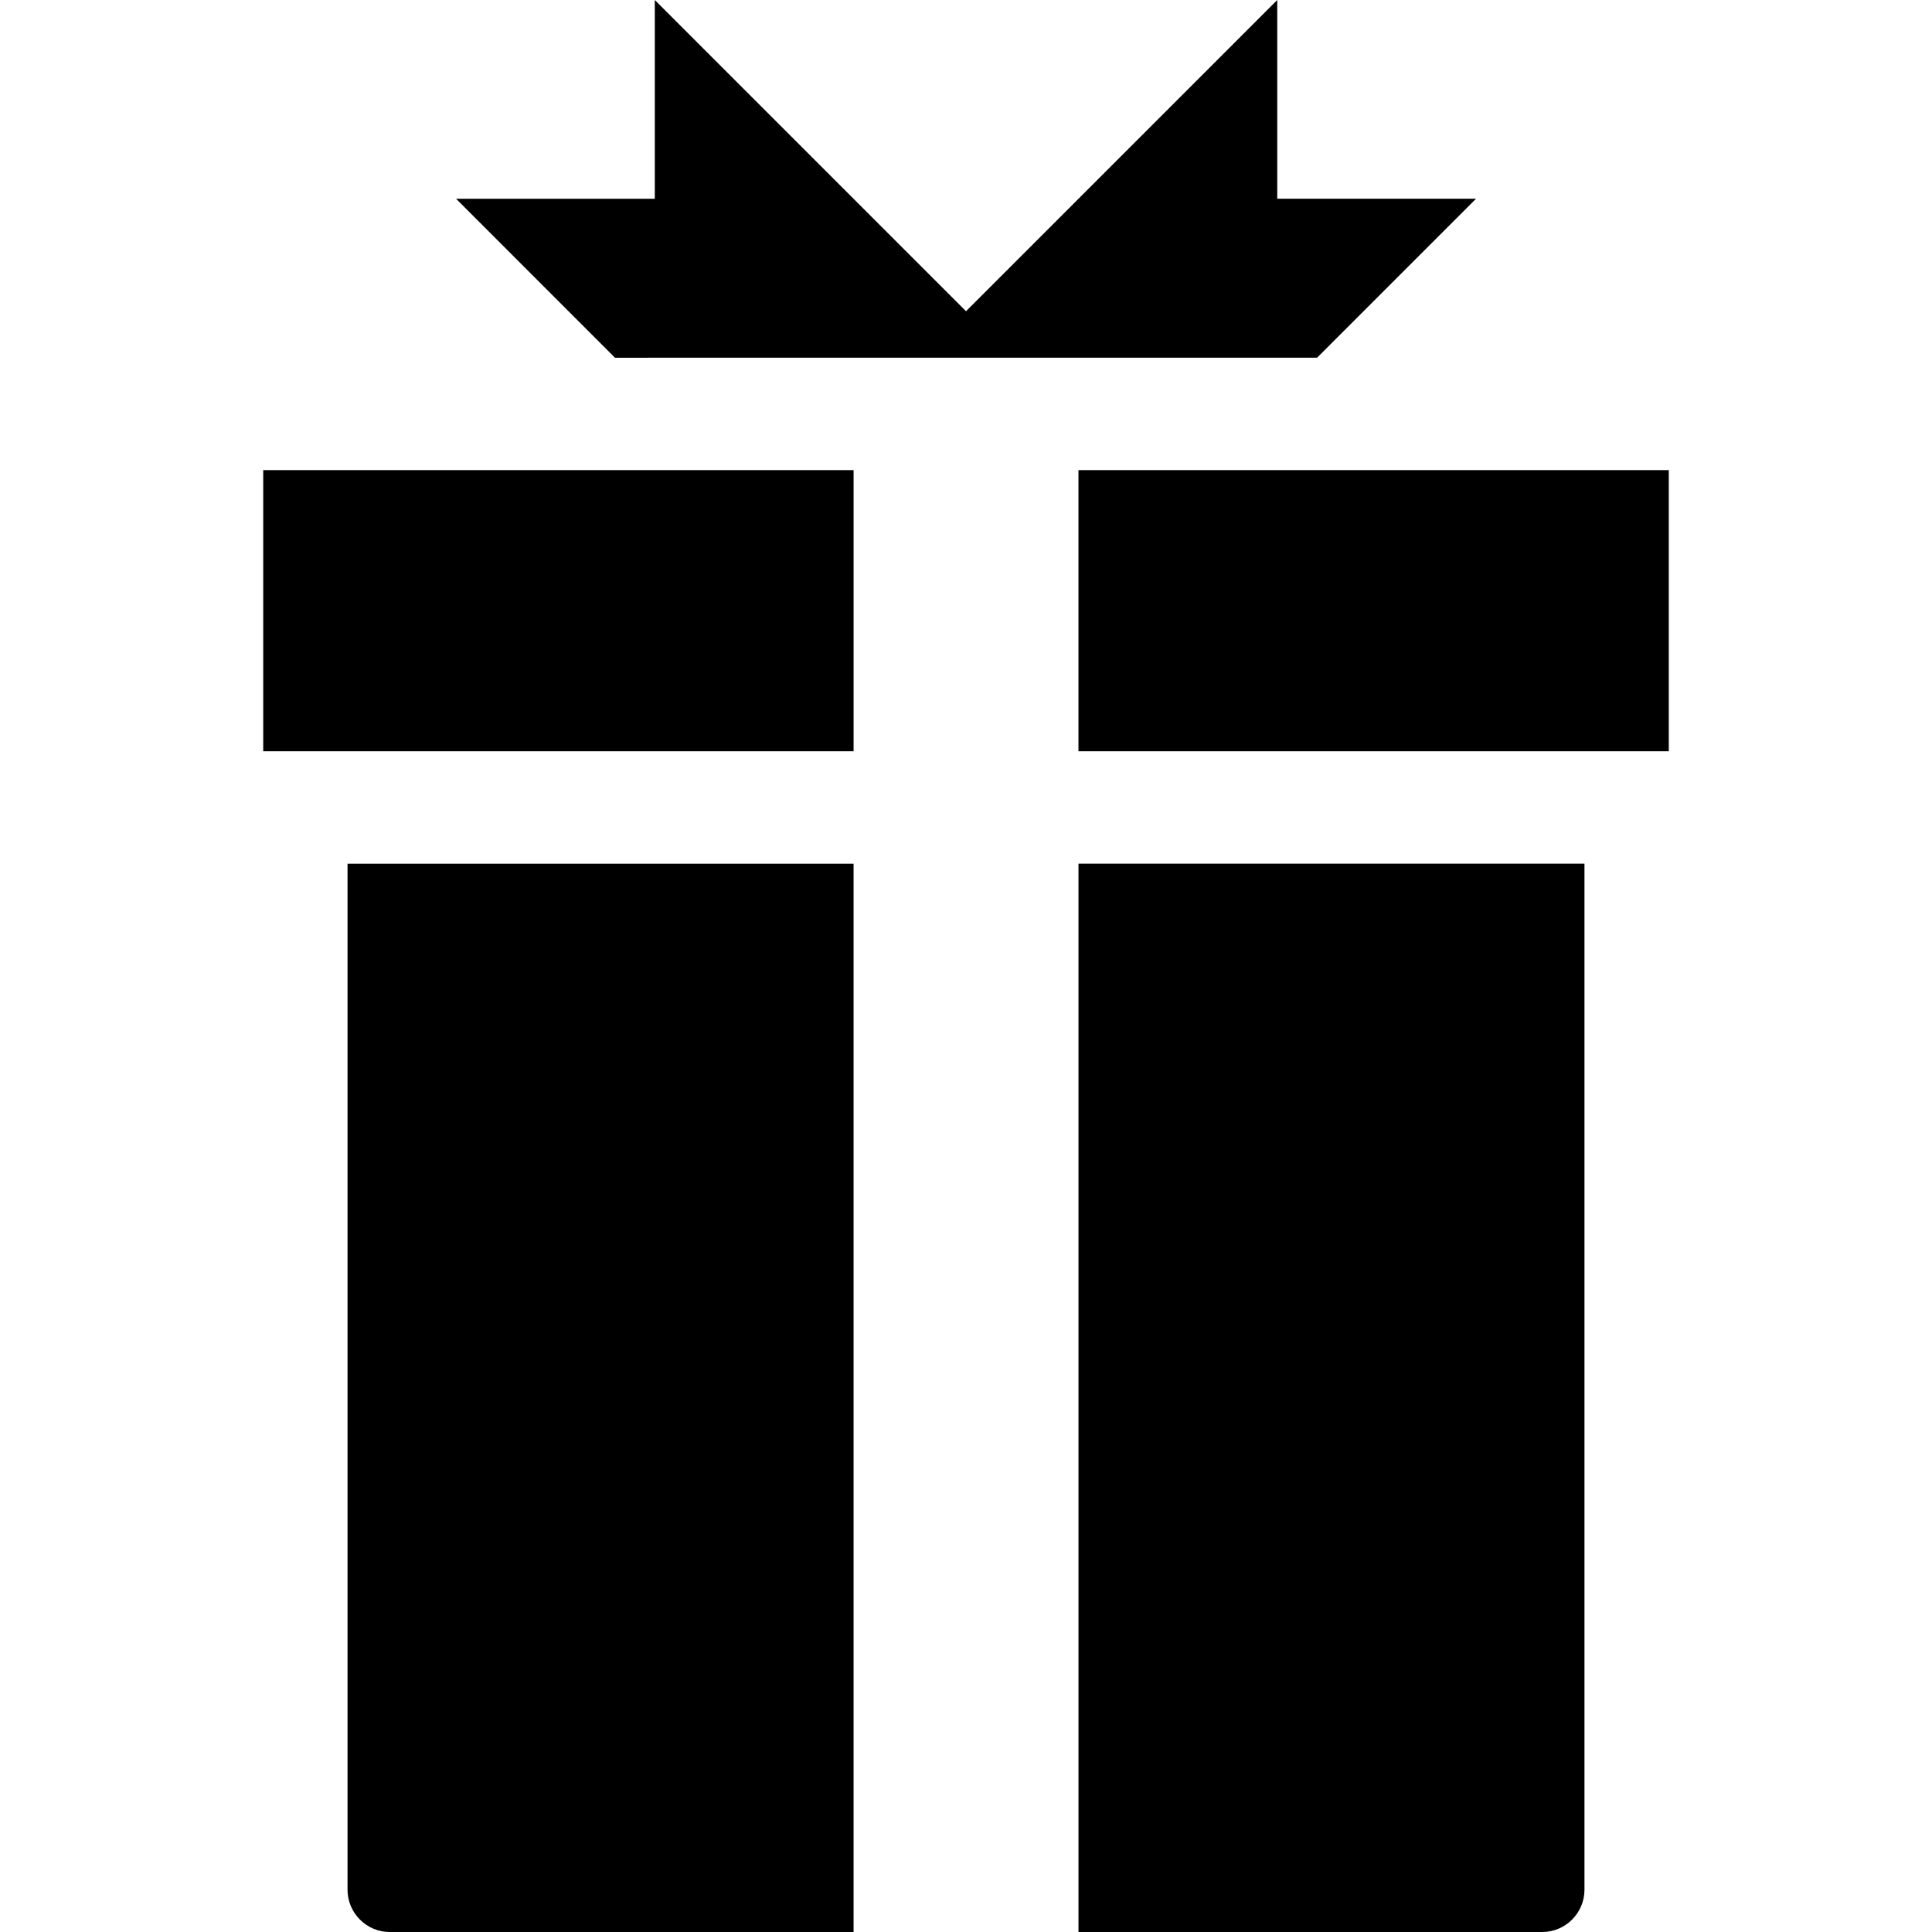 <svg xmlns="http://www.w3.org/2000/svg" xmlns:xlink="http://www.w3.org/1999/xlink" version="1.1" x="0px" y="0px" viewBox="0 0 100 100" enable-background="new 0 0 100 100" xml:space="preserve"><path d="M44.181,38.885H13.624V24.334h30.558V38.885z M68.173,18.514l8.227-8.228H66.11V0L50.001,16.109L33.892,0v10.287  H23.605l8.227,8.229L68.173,18.514z M55.821,100h24.008c1.201,0,2.183-0.984,2.183-2.185v-53.11h-26.19V100z M55.821,24.334v14.551  h30.555V24.334H55.821z M44.181,44.706H17.988v53.11c0,1.2,0.984,2.185,2.185,2.185h24.008V44.706z"></path></svg>